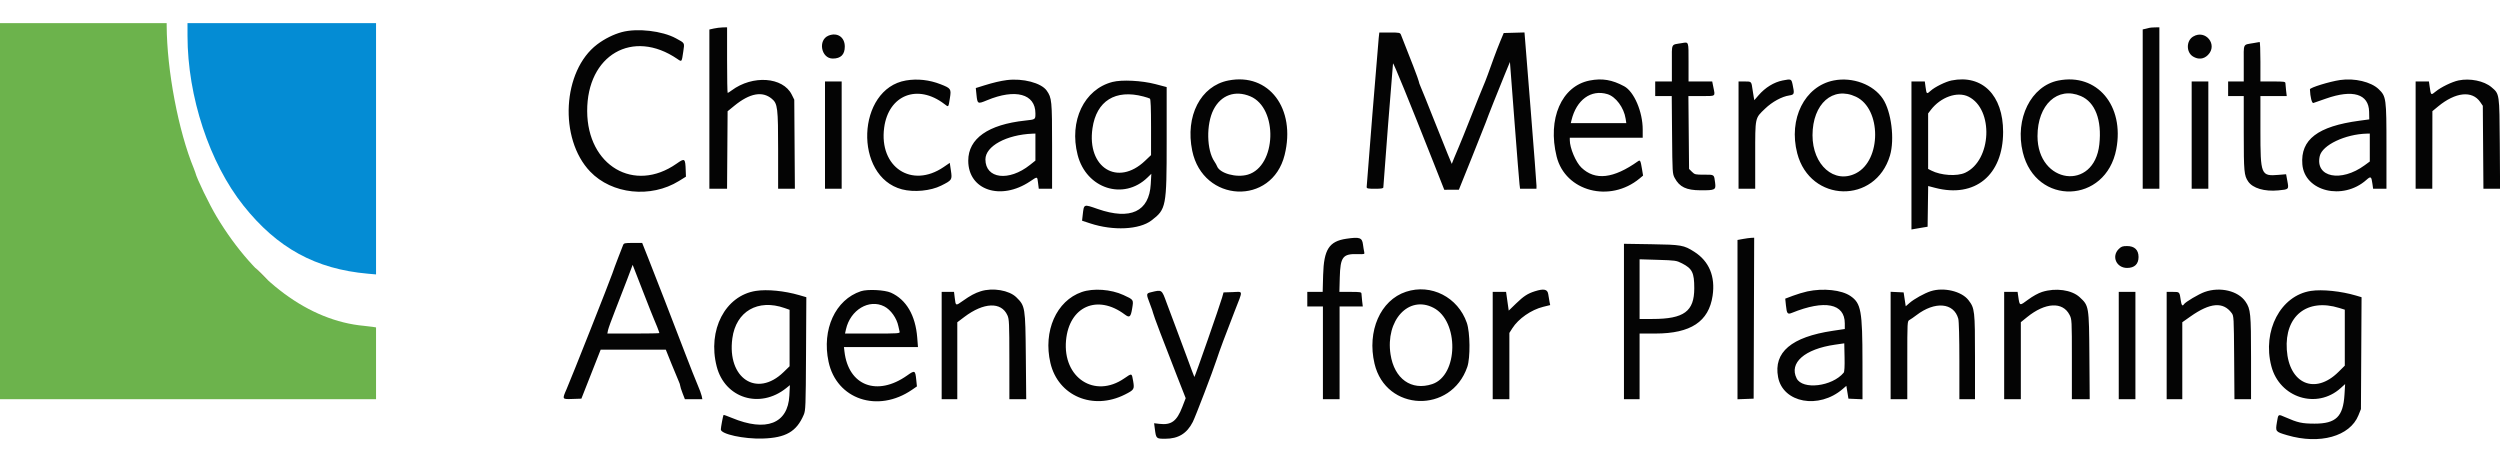 <svg id="svg" version="1.1" xmlns="http://www.w3.org/2000/svg" xmlns:xlink="http://www.w3.org/1999/xlink" width="360" height="66.639" viewBox="0, 0, 400,66.639">
  <g id="svgg">
    <path id="path0" d="M0.000 30.083 L 0.000 60.167 30.083 60.167 L 60.167 60.167 60.167 54.424 L 60.167 48.682 59.625 48.595 C 59.327 48.547,58.708 48.474,58.250 48.433 C 49.440 47.639,40.850 41.282,34.675 30.987 C 33.470 28.977,31.464 24.830,31.256 23.917 C 31.235 23.825,31.125 23.525,31.011 23.250 C 28.549 17.303,26.699 7.556,26.668 0.375 L 26.667 0.000 13.333 0.000 L 0.000 0.000 0.000 30.083 " stroke="none" fill="#6cb34c" fill-rule="evenodd"></path>
    <path id="path1" d="M30.002 2.042 C 30.009 11.741,33.510 22.357,38.957 29.198 C 44.371 35.997,50.499 39.349,58.875 40.091 L 60.167 40.206 60.167 20.103 L 60.167 0.000 45.083 0.000 L 30.000 0.000 30.002 2.042 " stroke="none" fill="#048cd4" fill-rule="evenodd"></path>
    <path id="path2" d="M114.208 0.861 L 113.500 1.020 113.500 13.760 L 113.500 26.500 114.915 26.500 L 116.329 26.500 116.373 20.299 L 116.417 14.099 117.500 13.215 C 119.966 11.203,121.983 10.832,123.501 12.110 C 124.421 12.884,124.500 13.536,124.500 20.364 L 124.500 26.500 125.840 26.500 L 127.180 26.500 127.132 19.375 L 127.083 12.250 126.682 11.441 C 125.273 8.602,120.416 8.264,117.053 10.771 C 116.761 10.989,116.480 11.167,116.428 11.167 C 116.376 11.167,116.333 8.804,116.333 5.917 L 116.333 0.667 115.625 0.685 C 115.235 0.694,114.598 0.774,114.208 0.861 M343.917 0.749 C 343.825 0.779,343.544 0.850,343.292 0.905 L 342.833 1.006 342.833 13.753 L 342.833 26.500 344.167 26.500 L 345.500 26.500 345.500 13.583 L 345.500 0.667 344.792 0.680 C 344.402 0.687,344.008 0.718,343.917 0.749 M99.500 1.433 C 98.175 1.787,96.733 2.505,95.550 3.401 C 89.985 7.612,89.385 18.480,94.426 23.749 C 97.904 27.384,104.124 28.044,108.631 25.257 L 109.750 24.565 109.715 23.574 C 109.645 21.603,109.580 21.554,108.247 22.488 C 101.478 27.230,93.983 22.825,93.949 14.083 C 93.913 5.088,101.239 0.849,108.381 5.733 C 109.103 6.227,109.072 6.268,109.330 4.514 C 109.537 3.106,109.603 3.223,108.154 2.432 C 105.956 1.234,101.972 0.773,99.500 1.433 M220.594 2.375 C 220.475 3.452,218.667 25.820,218.667 26.215 C 218.667 26.460,218.854 26.500,220.000 26.500 C 221.011 26.500,221.333 26.445,221.333 26.274 C 221.333 25.875,222.841 6.589,222.883 6.448 C 222.940 6.257,225.406 12.291,229.356 22.289 L 231.083 26.661 232.250 26.660 L 233.417 26.660 235.500 21.487 C 236.646 18.642,237.650 16.112,237.732 15.865 C 237.940 15.236,239.831 10.464,240.789 8.148 L 241.590 6.212 242.312 15.648 C 242.708 20.837,243.073 25.402,243.123 25.792 L 243.212 26.500 244.523 26.500 L 245.833 26.500 245.841 26.042 C 245.845 25.790,245.414 20.162,244.884 13.536 L 243.919 1.489 242.257 1.536 L 240.595 1.583 240.072 2.833 C 239.785 3.521,239.306 4.758,239.007 5.583 C 238.709 6.408,238.275 7.608,238.043 8.250 C 237.811 8.892,237.473 9.749,237.293 10.154 C 237.112 10.560,236.253 12.698,235.383 14.904 C 234.513 17.111,233.634 19.292,233.430 19.750 C 233.225 20.208,232.884 21.020,232.672 21.553 L 232.286 22.522 231.639 20.969 C 231.283 20.115,230.237 17.504,229.314 15.167 C 228.391 12.829,227.493 10.602,227.318 10.217 C 227.143 9.833,227.000 9.420,227.000 9.300 C 227.000 9.128,225.622 5.528,224.158 1.875 C 224.017 1.521,223.914 1.500,222.349 1.500 L 220.691 1.500 220.594 2.375 M132.565 1.997 C 130.831 2.697,131.379 5.667,133.242 5.667 C 134.527 5.667,135.167 5.029,135.167 3.750 C 135.167 2.237,133.968 1.430,132.565 1.997 M350.892 2.154 C 349.782 2.831,349.777 4.666,350.884 5.341 C 351.736 5.860,352.593 5.773,353.267 5.100 C 354.908 3.458,352.880 0.942,350.892 2.154 M269.083 3.197 C 267.313 3.494,267.500 3.114,267.500 6.420 L 267.500 9.333 266.167 9.333 L 264.833 9.333 264.833 10.500 L 264.833 11.667 266.156 11.667 L 267.478 11.667 267.531 17.875 C 267.582 23.906,267.594 24.103,267.951 24.771 C 268.726 26.220,269.803 26.734,272.083 26.744 C 274.432 26.754,274.562 26.687,274.420 25.549 C 274.249 24.185,274.325 24.242,272.668 24.246 C 271.258 24.250,271.151 24.225,270.713 23.788 L 270.250 23.326 270.197 17.496 L 270.144 11.667 272.238 11.667 C 274.586 11.667,274.443 11.770,274.144 10.278 L 273.954 9.333 272.060 9.333 L 270.167 9.333 270.167 6.260 C 270.167 2.837,270.226 3.005,269.083 3.197 M360.583 3.187 C 358.808 3.506,359.000 3.114,359.000 6.420 L 359.000 9.333 357.750 9.333 L 356.500 9.333 356.500 10.500 L 356.500 11.667 357.750 11.667 L 359.000 11.667 359.001 17.625 C 359.002 23.787,359.056 24.376,359.710 25.338 C 360.441 26.413,362.313 26.968,364.515 26.762 C 366.237 26.600,366.226 26.611,365.981 25.281 L 365.777 24.176 364.597 24.275 C 361.746 24.514,361.667 24.323,361.667 17.172 L 361.667 11.667 363.773 11.667 L 365.880 11.667 365.775 10.792 C 365.717 10.310,365.669 9.785,365.668 9.625 C 365.667 9.364,365.460 9.333,363.667 9.333 L 361.667 9.333 361.667 6.167 C 361.667 4.425,361.610 3.008,361.542 3.019 C 361.473 3.029,361.042 3.105,360.583 3.187 M144.961 9.172 C 137.053 10.504,136.542 24.563,144.327 26.596 C 146.236 27.094,148.899 26.840,150.583 25.999 C 152.331 25.125,152.367 25.071,152.149 23.609 L 151.963 22.356 150.988 23.022 C 145.872 26.514,140.621 23.041,141.466 16.724 C 142.165 11.495,146.806 9.665,151.087 12.931 C 151.796 13.472,151.737 13.532,151.981 12.011 C 152.220 10.525,152.157 10.431,150.496 9.779 C 148.698 9.074,146.787 8.865,144.961 9.172 M161.083 9.114 C 160.097 9.239,158.902 9.520,157.526 9.949 L 156.126 10.385 156.238 11.484 C 156.388 12.942,156.429 12.963,157.923 12.341 C 162.471 10.448,165.667 11.314,165.667 14.441 C 165.667 15.430,165.695 15.410,164.016 15.591 C 158.104 16.226,154.927 18.464,154.920 22.000 C 154.910 26.719,160.105 28.464,164.810 25.322 C 166.032 24.507,165.954 24.491,166.091 25.583 L 166.205 26.500 167.269 26.500 L 168.333 26.500 168.333 19.672 C 168.333 12.381,168.291 11.952,167.465 10.786 C 166.596 9.560,163.647 8.787,161.083 9.114 M196.536 9.177 C 192.089 10.054,189.610 14.872,190.755 20.415 C 192.477 28.752,203.513 29.257,205.540 21.092 C 207.383 13.671,203.021 7.899,196.536 9.177 M254.347 9.181 C 249.845 10.064,247.566 15.307,249.061 21.343 C 250.444 26.930,257.596 28.811,262.354 24.840 L 262.892 24.390 262.705 23.259 C 262.496 22.002,262.420 21.856,262.091 22.089 C 258.147 24.889,255.223 25.220,253.027 23.116 C 252.125 22.252,251.167 19.985,251.167 18.715 L 251.167 18.333 257.000 18.333 L 262.833 18.333 262.833 17.027 C 262.833 14.181,261.454 10.959,259.869 10.101 C 257.937 9.056,256.341 8.790,254.347 9.181 M285.226 9.173 C 283.828 9.450,282.443 10.301,281.366 11.545 L 280.691 12.325 280.605 11.871 C 280.557 11.621,280.471 11.079,280.413 10.667 C 280.224 9.309,280.247 9.333,279.155 9.333 L 278.167 9.333 278.167 17.917 L 278.167 26.500 279.500 26.500 L 280.833 26.500 280.833 21.150 C 280.833 14.976,280.774 15.257,282.415 13.681 C 283.554 12.587,285.089 11.749,286.280 11.570 C 287.097 11.448,287.137 11.321,286.820 9.842 C 286.621 8.916,286.590 8.903,285.226 9.173 M293.395 9.173 C 288.738 10.095,286.123 15.321,287.559 20.833 C 289.625 28.757,300.077 29.000,302.398 21.178 C 303.170 18.578,302.614 14.150,301.261 12.111 C 299.737 9.815,296.416 8.575,293.395 9.173 M312.250 9.171 C 311.307 9.360,309.569 10.217,308.909 10.818 C 308.267 11.402,308.246 11.386,308.087 10.208 L 307.969 9.333 306.901 9.333 L 305.833 9.333 305.833 21.174 L 305.833 33.015 306.375 32.918 C 306.673 32.865,307.254 32.766,307.667 32.698 L 308.417 32.574 308.462 29.318 L 308.507 26.062 309.628 26.355 C 316.000 28.017,320.489 24.323,320.498 17.410 C 320.505 11.530,317.155 8.184,312.250 9.171 M329.351 9.180 C 324.956 10.044,322.345 15.301,323.648 20.667 C 325.742 29.294,336.945 28.920,338.606 20.167 C 339.929 13.193,335.527 7.967,329.351 9.180 M374.417 9.101 C 372.718 9.350,369.579 10.319,369.589 10.591 C 369.636 11.824,369.897 12.854,370.143 12.774 C 370.294 12.726,371.191 12.413,372.138 12.079 C 376.455 10.556,379.004 11.330,379.059 14.180 L 379.083 15.400 377.500 15.613 C 370.841 16.506,368.058 18.633,368.375 22.584 C 368.723 26.928,374.859 28.429,378.613 25.089 C 379.331 24.449,379.424 24.508,379.588 25.700 L 379.698 26.500 380.766 26.500 L 381.833 26.500 381.833 19.780 C 381.833 12.008,381.795 11.728,380.582 10.560 C 379.367 9.390,376.719 8.764,374.417 9.101 M393.351 9.169 C 392.326 9.386,390.567 10.239,389.730 10.925 C 388.938 11.573,388.946 11.580,388.741 10.125 L 388.629 9.333 387.564 9.333 L 386.500 9.333 386.500 17.917 L 386.500 26.500 387.833 26.500 L 389.167 26.500 389.175 20.292 L 389.183 14.083 390.092 13.333 C 392.888 11.026,395.552 10.747,396.841 12.628 L 397.250 13.225 397.299 19.863 L 397.348 26.500 398.681 26.500 L 400.013 26.500 399.965 19.292 C 399.911 11.218,399.929 11.340,398.632 10.245 C 397.443 9.240,395.191 8.781,393.351 9.169 M178.000 9.409 C 173.451 10.577,171.026 15.655,172.422 21.090 C 173.809 26.491,179.775 28.416,183.603 24.698 L 184.214 24.104 184.120 25.761 C 183.870 30.157,180.876 31.558,175.630 29.734 C 173.368 28.947,173.434 28.923,173.241 30.627 L 173.130 31.610 174.440 32.042 C 178.114 33.251,182.296 33.049,184.235 31.569 C 186.596 29.766,186.667 29.398,186.667 18.848 L 186.667 10.231 184.875 9.760 C 182.693 9.186,179.502 9.023,178.000 9.409 M132.000 17.917 L 132.000 26.500 133.333 26.500 L 134.667 26.500 134.667 17.917 L 134.667 9.333 133.333 9.333 L 132.000 9.333 132.000 17.917 M350.667 17.917 L 350.667 26.500 352.000 26.500 L 353.333 26.500 353.333 17.917 L 353.333 9.333 352.000 9.333 L 350.667 9.333 350.667 17.917 M200.047 11.711 C 204.527 13.592,204.241 22.876,199.661 24.236 C 197.829 24.780,195.138 24.039,194.718 22.875 C 194.660 22.715,194.481 22.393,194.320 22.160 C 193.049 20.321,192.973 16.174,194.167 13.833 C 195.350 11.513,197.623 10.693,200.047 11.711 M257.180 11.357 C 258.528 11.761,259.829 13.514,260.101 15.292 L 260.209 16.000 255.768 16.000 L 251.327 16.000 251.437 15.542 C 252.221 12.271,254.555 10.571,257.180 11.357 M296.956 11.777 C 301.045 13.708,301.047 21.935,296.959 24.021 C 293.497 25.787,289.992 22.715,290.002 17.923 C 290.013 12.897,293.257 10.030,296.956 11.777 M332.942 11.670 C 335.228 12.650,336.317 15.500,335.894 19.396 C 335.074 26.964,326.000 25.753,326.000 18.076 C 326.000 13.045,329.220 10.074,332.942 11.670 M182.944 11.735 C 183.417 11.860,183.885 12.012,183.985 12.074 C 184.109 12.151,184.167 13.611,184.167 16.651 L 184.167 21.116 183.208 22.028 C 178.830 26.195,173.876 23.125,174.796 16.814 C 175.434 12.435,178.459 10.549,182.944 11.735 M314.963 11.763 C 319.023 13.786,318.667 21.963,314.434 23.934 C 313.122 24.545,310.533 24.376,308.992 23.579 L 308.500 23.325 308.500 18.886 L 308.500 14.448 308.927 13.888 C 310.502 11.824,313.187 10.878,314.963 11.763 M165.667 19.829 L 165.667 21.992 164.792 22.688 C 161.413 25.375,157.667 24.907,157.667 21.799 C 157.667 19.686,161.035 17.849,165.208 17.685 L 165.667 17.667 165.667 19.829 M379.167 19.902 L 379.167 22.138 378.354 22.735 C 374.560 25.520,370.385 24.671,371.160 21.272 C 371.562 19.508,375.233 17.760,378.708 17.678 L 379.167 17.667 379.167 19.902 M215.413 34.498 C 212.654 34.904,211.812 36.218,211.701 40.292 L 211.628 43.000 210.397 43.000 L 209.167 43.000 209.167 44.167 L 209.167 45.333 210.417 45.333 L 211.667 45.333 211.667 52.750 L 211.667 60.167 213.000 60.167 L 214.333 60.167 214.333 52.750 L 214.333 45.333 216.190 45.333 L 218.046 45.333 217.941 44.458 C 217.884 43.977,217.836 43.452,217.835 43.292 C 217.833 43.032,217.638 43.000,216.067 43.000 L 214.301 43.000 214.363 40.708 C 214.452 37.396,214.841 36.886,217.225 36.955 C 218.327 36.987,218.363 36.976,218.276 36.619 C 218.226 36.416,218.135 35.865,218.074 35.394 C 217.933 34.316,217.543 34.185,215.413 34.498 M278.875 34.533 L 278.000 34.692 278.000 47.436 L 278.000 60.181 279.292 60.132 L 280.583 60.083 280.626 47.208 L 280.669 34.333 280.209 34.353 C 279.957 34.364,279.356 34.445,278.875 34.533 M99.682 35.542 C 99.603 35.748,99.260 36.629,98.920 37.500 C 98.579 38.371,98.151 39.533,97.967 40.083 C 97.589 41.217,91.413 56.817,90.659 58.543 C 89.930 60.211,89.917 60.188,91.594 60.131 L 93.021 60.083 94.563 56.167 L 96.105 52.250 101.318 52.250 L 106.532 52.250 107.434 54.500 C 107.931 55.737,108.448 56.986,108.585 57.275 C 108.722 57.564,108.833 57.899,108.833 58.019 C 108.833 58.139,109.002 58.671,109.207 59.202 L 109.582 60.167 110.978 60.167 L 112.375 60.167 112.273 59.657 C 112.217 59.377,111.920 58.571,111.614 57.865 C 111.307 57.160,110.411 54.896,109.622 52.833 C 107.589 47.519,104.870 40.506,103.726 37.627 L 102.750 35.170 101.288 35.168 C 99.924 35.167,99.815 35.192,99.682 35.542 M259.833 47.736 L 259.833 60.167 261.083 60.167 L 262.333 60.167 262.333 54.917 L 262.333 49.667 264.875 49.664 C 270.522 49.659,273.401 47.755,274.016 43.620 C 274.475 40.533,273.458 38.093,271.083 36.582 C 269.407 35.516,269.020 35.448,264.208 35.373 L 259.833 35.305 259.833 47.736 M338.987 36.154 C 337.810 37.331,338.630 39.167,340.333 39.167 C 341.523 39.167,342.167 38.552,342.167 37.417 C 342.167 36.281,341.523 35.667,340.333 35.667 C 339.606 35.667,339.400 35.741,338.987 36.154 M269.132 38.441 C 270.764 39.275,271.083 39.927,271.083 42.417 C 271.083 46.125,269.438 47.333,264.389 47.333 L 262.333 47.333 262.333 42.559 L 262.333 37.785 265.263 37.873 C 268.079 37.958,268.230 37.980,269.132 38.441 M104.658 47.417 C 104.854 47.809,105.500 49.478,105.500 49.590 C 105.500 49.632,103.627 49.667,101.337 49.667 L 97.175 49.667 97.282 49.125 C 97.341 48.827,97.851 47.421,98.414 46.000 C 98.978 44.579,99.841 42.349,100.332 41.044 L 101.225 38.672 102.859 42.878 C 103.757 45.191,104.567 47.233,104.658 47.417 M120.943 42.841 C 116.036 43.603,113.180 49.102,114.668 54.921 C 115.975 60.033,121.604 61.777,125.816 58.377 L 126.382 57.920 126.298 59.585 C 126.073 64.088,122.581 65.445,117.093 63.160 C 116.391 62.868,115.794 62.656,115.767 62.689 C 115.689 62.785,115.333 64.690,115.333 65.010 C 115.333 65.757,119.018 66.558,122.025 66.464 C 125.732 66.349,127.443 65.360,128.596 62.667 C 128.897 61.962,128.920 61.368,128.965 52.884 L 129.013 43.851 127.882 43.522 C 125.514 42.833,122.742 42.561,120.943 42.841 M137.750 42.891 C 133.655 44.245,131.470 48.998,132.566 54.167 C 133.845 60.204,140.455 62.424,145.933 58.656 L 146.708 58.122 146.595 57.019 C 146.444 55.543,146.367 55.508,145.140 56.376 C 140.337 59.771,135.746 58.015,135.114 52.542 L 135.032 51.833 140.954 51.833 L 146.876 51.833 146.757 50.311 C 146.479 46.755,145.004 44.234,142.555 43.130 C 141.557 42.680,138.803 42.543,137.750 42.891 M156.917 42.900 C 155.989 43.193,155.252 43.589,154.052 44.439 C 152.893 45.259,152.918 45.269,152.759 43.958 L 152.643 43.000 151.655 43.000 L 150.667 43.000 150.667 51.583 L 150.667 60.167 151.917 60.167 L 153.167 60.167 153.167 54.013 L 153.167 47.860 154.292 47.011 C 157.396 44.667,160.193 44.555,161.182 46.734 C 161.467 47.361,161.493 47.935,161.496 53.792 L 161.500 60.167 162.848 60.167 L 164.195 60.167 164.132 53.292 C 164.059 45.429,164.030 45.254,162.612 43.861 C 161.467 42.738,158.835 42.293,156.917 42.900 M173.092 43.019 C 169.027 44.417,166.874 49.282,168.066 54.376 C 169.301 59.655,174.878 62.010,180.002 59.416 C 181.465 58.675,181.525 58.577,181.308 57.292 C 181.084 55.967,181.127 55.981,179.881 56.840 C 175.157 60.101,170.020 56.751,170.565 50.766 C 171.060 45.324,175.584 43.327,179.966 46.617 C 180.734 47.193,180.916 47.043,181.148 45.644 C 181.382 44.227,181.404 44.262,179.750 43.501 C 177.762 42.585,174.945 42.382,173.092 43.019 M224.960 42.980 C 220.862 44.334,218.697 49.280,219.923 54.484 C 221.736 62.173,232.183 62.536,234.769 55.000 C 235.266 53.550,235.223 49.488,234.694 47.956 C 233.275 43.847,228.981 41.652,224.960 42.980 M245.583 42.900 C 244.427 43.266,243.784 43.683,242.573 44.856 L 241.396 45.995 241.184 44.498 L 240.972 43.000 239.903 43.000 L 238.833 43.000 238.833 51.583 L 238.833 60.167 240.167 60.167 L 241.500 60.167 241.500 54.866 L 241.500 49.565 241.971 48.822 C 242.945 47.286,244.998 45.859,246.915 45.387 L 248.031 45.111 247.925 44.597 C 247.868 44.315,247.775 43.765,247.721 43.375 C 247.608 42.572,247.028 42.443,245.583 42.900 M289.167 42.926 C 288.571 43.054,287.533 43.367,286.861 43.621 L 285.638 44.083 285.750 45.167 C 285.888 46.494,286.005 46.639,286.711 46.353 C 291.971 44.220,295.167 44.859,295.167 48.044 L 295.167 48.939 293.247 49.226 C 286.625 50.215,283.740 52.660,284.495 56.641 C 285.278 60.771,291.016 61.822,294.833 58.535 L 295.417 58.032 295.583 59.058 L 295.750 60.083 296.875 60.133 L 298.000 60.182 297.995 54.216 C 297.988 46.022,297.772 44.828,296.085 43.668 C 294.656 42.685,291.743 42.372,289.167 42.926 M308.908 42.893 C 307.919 43.214,306.264 44.130,305.544 44.756 L 304.917 45.301 304.749 44.192 L 304.581 43.083 303.540 43.034 L 302.500 42.984 302.500 51.575 L 302.500 60.167 303.833 60.167 L 305.167 60.167 305.167 53.923 C 305.167 47.726,305.169 47.677,305.521 47.489 C 305.716 47.385,306.215 47.040,306.631 46.722 C 309.593 44.461,312.609 44.716,313.323 47.287 C 313.431 47.674,313.498 50.282,313.499 54.042 L 313.500 60.167 314.750 60.167 L 316.000 60.167 316.000 53.447 C 316.000 46.004,315.956 45.617,314.954 44.318 C 313.855 42.891,310.993 42.217,308.908 42.893 M326.739 43.006 C 326.127 43.200,325.240 43.689,324.492 44.245 C 323.118 45.266,323.148 45.274,322.930 43.792 L 322.813 43.000 321.740 43.000 L 320.667 43.000 320.667 51.583 L 320.667 60.167 322.000 60.167 L 323.333 60.167 323.333 54.008 L 323.333 47.848 324.348 47.027 C 327.248 44.681,330.034 44.534,331.125 46.670 C 331.495 47.393,331.500 47.496,331.500 53.785 L 331.500 60.167 332.927 60.167 L 334.353 60.167 334.302 53.208 C 334.243 45.278,334.233 45.218,332.747 43.848 C 331.473 42.674,328.916 42.316,326.739 43.006 M352.759 43.009 C 351.792 43.351,349.652 44.619,349.427 44.984 C 349.200 45.350,349.035 45.150,348.926 44.375 C 348.728 42.974,348.752 43.000,347.655 43.000 L 346.667 43.000 346.667 51.583 L 346.667 60.167 347.917 60.167 L 349.167 60.167 349.167 54.011 L 349.167 47.856 350.484 46.928 C 353.625 44.714,355.701 44.544,357.068 46.387 C 357.406 46.843,357.418 47.059,357.464 53.512 L 357.511 60.167 358.839 60.167 L 360.167 60.167 360.167 53.592 C 360.167 46.404,360.104 45.768,359.277 44.553 C 358.106 42.832,355.206 42.145,352.759 43.009 M369.750 42.842 C 364.902 43.583,361.939 49.218,363.416 54.887 C 364.735 59.951,370.687 61.833,374.506 58.394 L 375.220 57.750 375.118 59.445 C 374.905 62.968,373.752 64.085,370.333 64.081 C 368.321 64.078,367.645 63.929,365.622 63.040 C 364.481 62.540,364.530 62.509,364.302 63.885 C 364.058 65.359,364.073 65.378,365.943 65.929 C 371.162 67.465,375.991 66.118,377.348 62.749 L 377.750 61.750 377.800 52.801 L 377.849 43.851 376.983 43.594 C 374.587 42.882,371.551 42.567,369.750 42.842 M184.208 43.044 C 183.365 43.247,183.361 43.283,184.000 44.944 C 184.275 45.658,184.500 46.312,184.500 46.396 C 184.500 46.580,186.302 51.331,188.286 56.378 L 189.712 60.006 189.166 61.418 C 188.282 63.705,187.412 64.341,185.480 64.112 L 184.657 64.015 184.769 64.882 C 184.977 66.496,184.981 66.500,186.454 66.498 C 188.532 66.496,189.903 65.657,190.845 63.811 C 191.277 62.964,194.038 55.746,194.662 53.833 C 195.146 52.349,196.023 49.994,197.548 46.083 C 198.909 42.594,198.949 42.978,197.230 43.035 L 195.766 43.083 195.532 43.917 C 195.199 45.105,191.238 56.461,191.101 56.617 C 191.085 56.635,190.520 55.135,189.846 53.283 C 189.171 51.432,188.341 49.204,188.002 48.333 C 187.663 47.462,187.065 45.869,186.674 44.792 C 185.877 42.595,185.927 42.630,184.208 43.044 M339.000 51.583 L 339.000 60.167 340.333 60.167 L 341.667 60.167 341.667 51.583 L 341.667 43.000 340.333 43.000 L 339.000 43.000 339.000 51.583 M141.480 45.323 C 142.523 45.855,143.484 47.205,143.742 48.500 C 143.806 48.821,143.895 49.215,143.940 49.375 C 144.017 49.647,143.733 49.667,139.612 49.667 L 135.202 49.667 135.355 48.987 C 136.054 45.877,139.051 44.084,141.480 45.323 M229.355 45.544 C 233.477 47.678,233.339 56.364,229.161 57.752 C 225.821 58.861,223.088 56.917,222.487 53.002 C 221.649 47.545,225.384 43.488,229.355 45.544 M125.542 45.586 L 126.333 45.865 126.333 50.382 L 126.333 54.900 125.375 55.832 C 121.102 59.984,116.308 56.824,117.175 50.428 C 117.759 46.111,121.264 44.083,125.542 45.586 M374.292 45.574 L 375.167 45.846 375.167 50.325 L 375.167 54.803 374.147 55.813 C 370.414 59.512,366.253 57.719,365.889 52.254 C 365.529 46.842,369.141 43.971,374.292 45.574 M294.989 55.930 C 293.151 58.144,288.399 58.715,287.459 56.833 C 286.221 54.357,288.734 52.149,293.589 51.447 L 295.083 51.231 295.130 53.468 C 295.160 54.941,295.113 55.781,294.989 55.930 " stroke="none" fill="#040404" fill-rule="evenodd"></path><path id="path3" d="M41.750 40.167 C 42.294 40.717,42.777 41.167,42.823 41.167 C 42.869 41.167,42.461 40.717,41.917 40.167 C 41.372 39.617,40.890 39.167,40.844 39.167 C 40.798 39.167,41.206 39.617,41.750 40.167 " stroke="none" fill="#708c38" fill-rule="evenodd"></path><path id="path4" d="" stroke="none" fill="#3c3038" fill-rule="evenodd"></path><path id="path5" d="" stroke="none" fill="#04303c" fill-rule="evenodd"></path><path id="path6" d="" stroke="none" fill="#043404" fill-rule="evenodd"></path><path id="path7" d="" stroke="none" fill="#080404" fill-rule="evenodd"></path>
    <path id="path8" d="" stroke="none" fill="#080404" fill-rule="evenodd"></path>
  </g>
</svg>